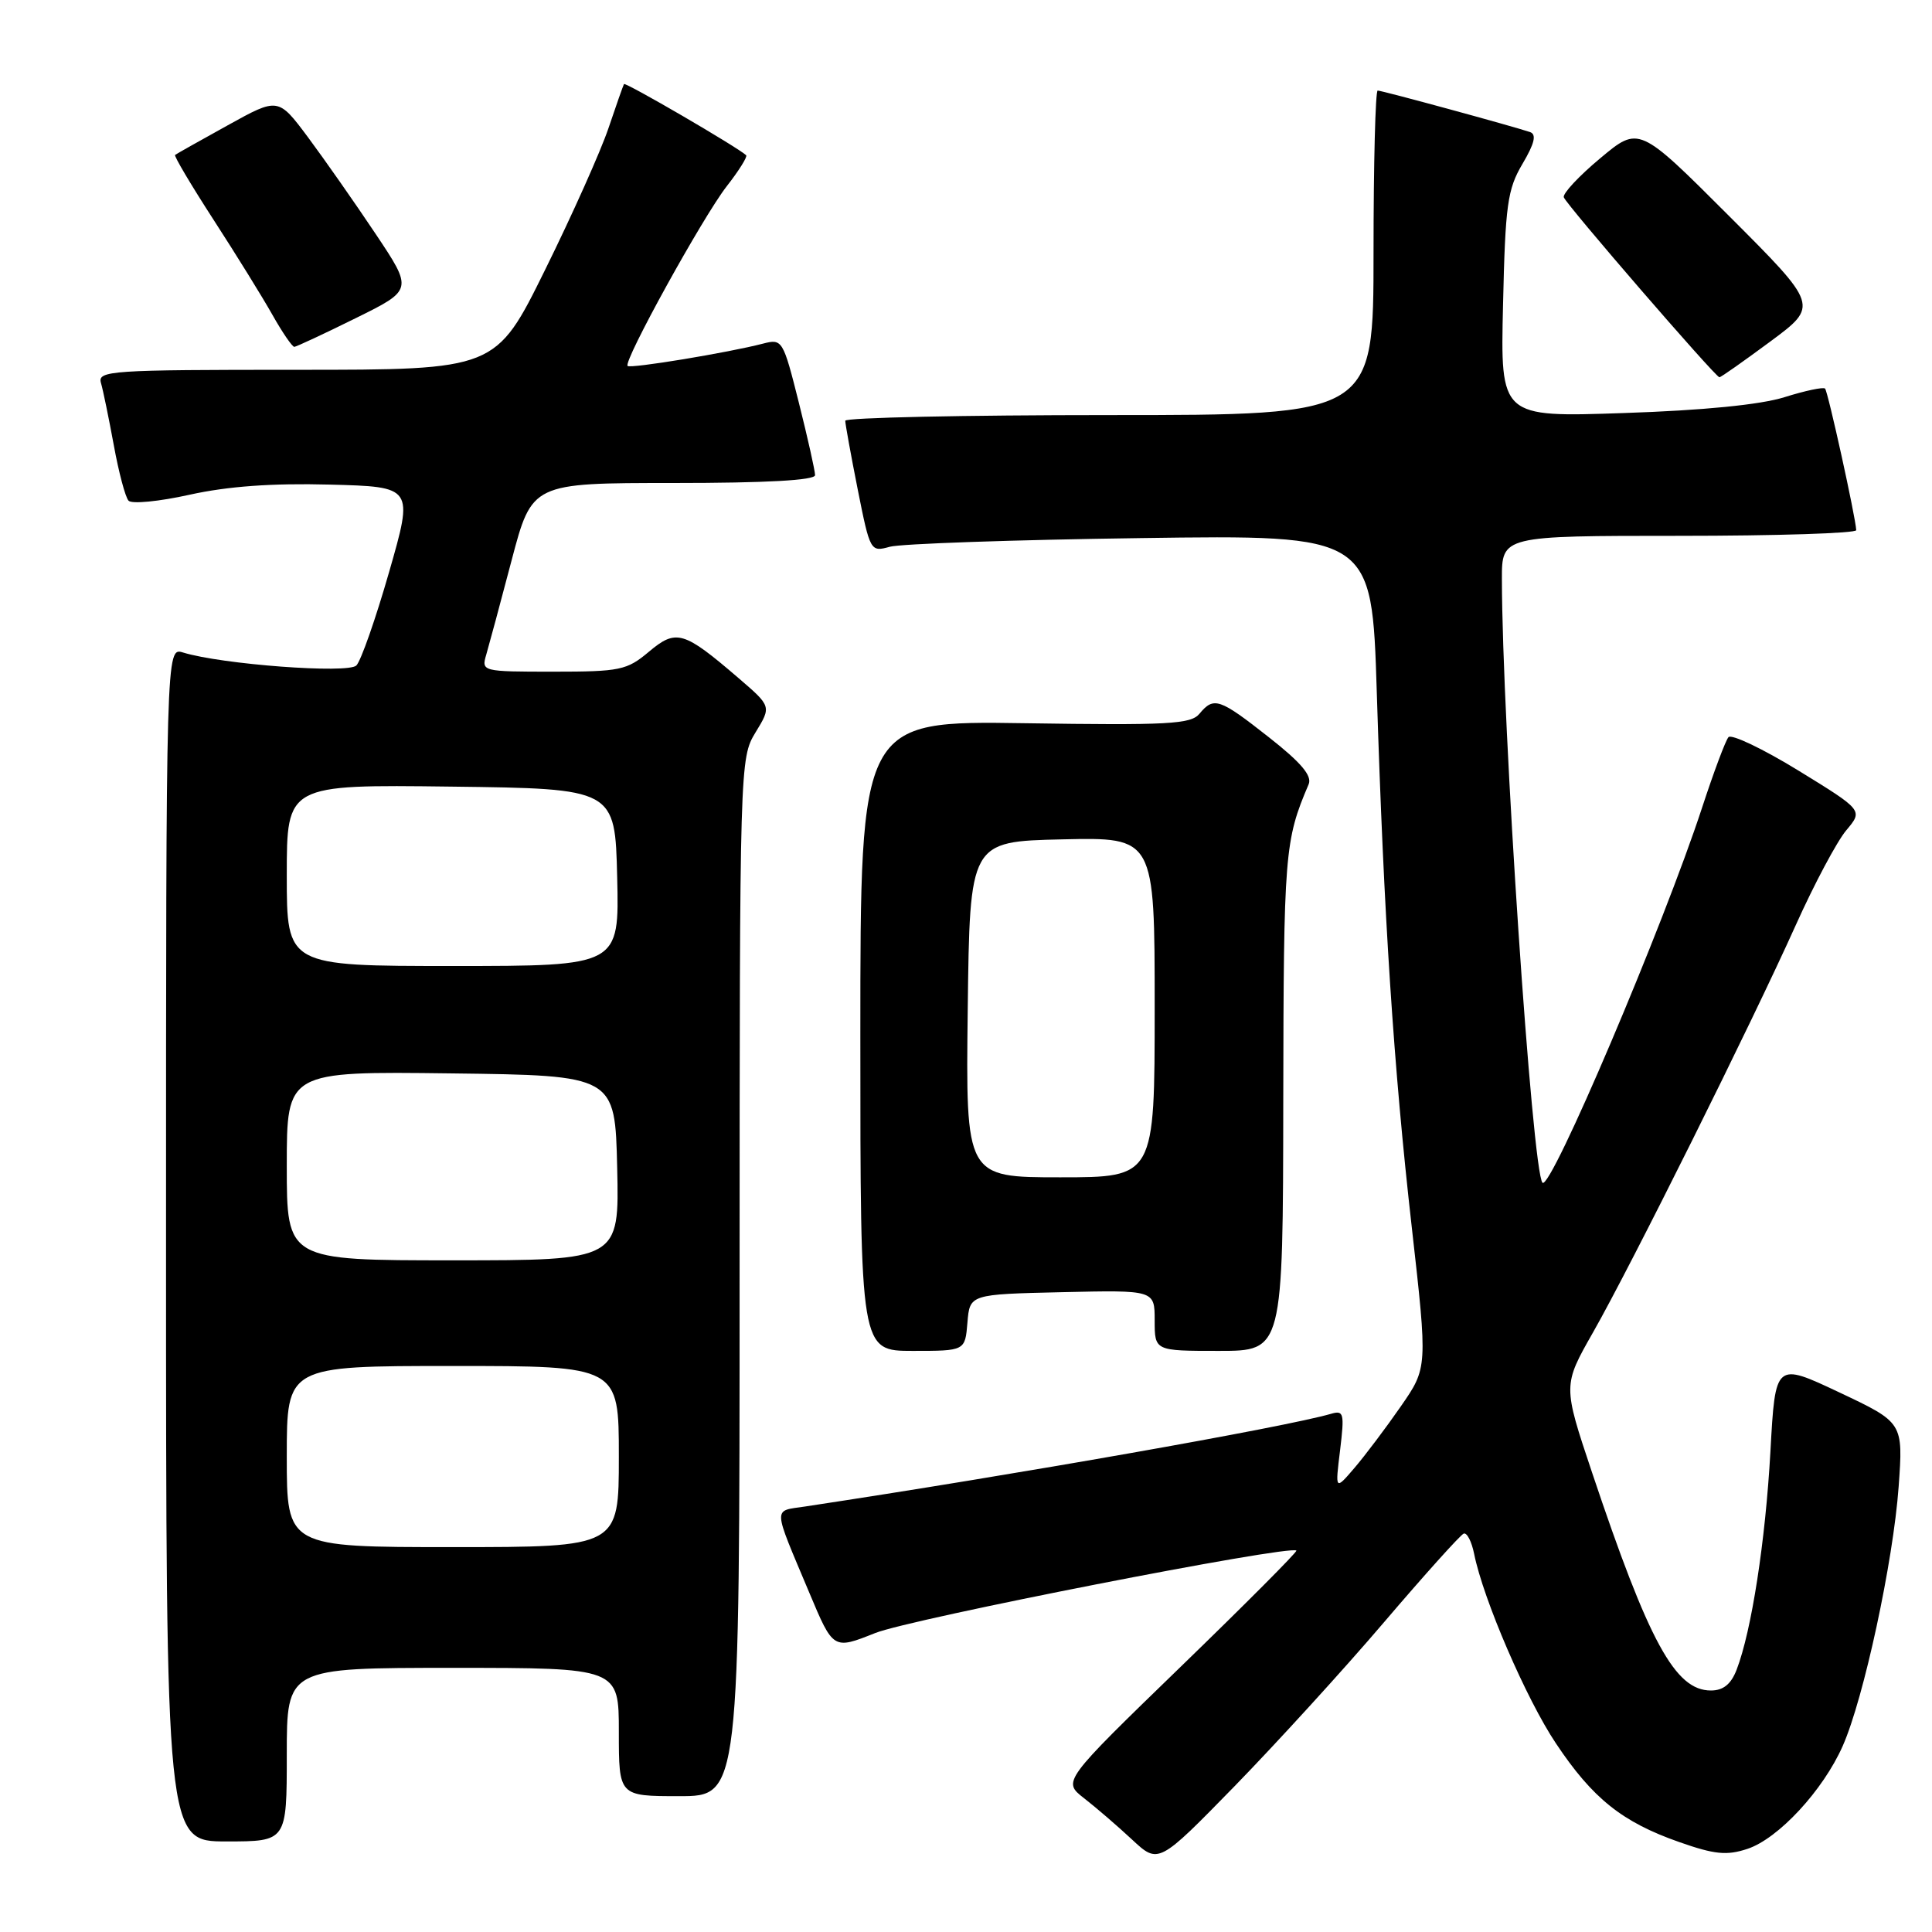 <?xml version="1.0" encoding="UTF-8" standalone="no"?>
<!DOCTYPE svg PUBLIC "-//W3C//DTD SVG 1.1//EN" "http://www.w3.org/Graphics/SVG/1.1/DTD/svg11.dtd" >
<svg xmlns="http://www.w3.org/2000/svg" xmlns:xlink="http://www.w3.org/1999/xlink" version="1.1" viewBox="0 0 256 256">
 <g >
 <path fill="currentColor"
d=" M 183.42 214.92 C 188.78 208.64 193.52 203.37 193.95 203.21 C 194.38 203.05 195.00 204.26 195.33 205.89 C 196.53 211.89 202.24 225.14 206.17 231.01 C 211.03 238.30 214.94 241.43 222.50 244.08 C 227.19 245.73 228.80 245.89 231.53 244.99 C 235.64 243.64 241.57 237.23 244.17 231.35 C 246.96 225.05 250.86 206.94 251.58 197.00 C 252.19 188.50 252.19 188.50 243.72 184.50 C 235.24 180.50 235.24 180.50 234.59 192.33 C 233.93 204.20 232.09 216.11 230.11 221.25 C 229.37 223.17 228.34 224.00 226.70 224.00 C 221.97 224.00 218.49 217.61 210.94 195.07 C 207.09 183.57 207.09 183.57 211.09 176.54 C 216.14 167.67 232.08 135.64 237.95 122.58 C 240.40 117.13 243.41 111.48 244.64 110.02 C 246.87 107.37 246.87 107.37 238.31 102.11 C 233.60 99.22 229.42 97.23 229.03 97.68 C 228.64 98.13 227.07 102.33 225.54 107.00 C 220.40 122.70 205.47 157.80 204.39 156.72 C 203.04 155.38 199.03 95.76 199.01 76.75 C 199.00 71.00 199.00 71.00 222.50 71.00 C 235.43 71.00 245.98 70.66 245.96 70.25 C 245.87 68.48 242.21 51.87 241.83 51.49 C 241.60 51.26 239.18 51.77 236.45 52.63 C 233.26 53.63 225.69 54.38 215.16 54.73 C 198.81 55.29 198.81 55.29 199.16 40.39 C 199.46 27.13 199.74 25.09 201.74 21.71 C 203.34 19.00 203.62 17.81 202.74 17.50 C 200.54 16.75 183.13 12.00 182.55 12.00 C 182.25 12.00 182.00 21.67 182.00 33.50 C 182.00 55.00 182.00 55.00 147.00 55.00 C 127.75 55.00 112.00 55.34 112.00 55.75 C 112.00 56.16 112.74 60.25 113.65 64.84 C 115.29 73.07 115.34 73.16 117.90 72.45 C 119.33 72.05 134.29 71.53 151.14 71.30 C 181.78 70.87 181.78 70.87 182.43 91.69 C 183.36 121.43 184.66 141.37 187.07 162.64 C 189.17 181.23 189.17 181.23 185.61 186.36 C 183.65 189.19 180.89 192.85 179.48 194.50 C 176.91 197.50 176.91 197.50 177.57 192.15 C 178.16 187.25 178.06 186.84 176.36 187.34 C 170.20 189.12 134.78 195.37 106.68 199.62 C 102.37 200.27 102.33 199.37 107.24 211.05 C 110.41 218.60 110.41 218.60 115.96 216.39 C 120.64 214.51 170.95 204.67 171.78 205.46 C 171.93 205.61 165.02 212.55 156.42 220.88 C 140.78 236.04 140.78 236.04 143.64 238.27 C 145.21 239.49 148.07 241.95 150.00 243.75 C 153.50 247.01 153.50 247.01 163.59 236.68 C 169.13 230.99 178.06 221.21 183.42 214.92 Z  M 38.00 232.50 C 38.00 221.00 38.00 221.00 60.00 221.00 C 82.00 221.00 82.00 221.00 82.00 229.50 C 82.00 238.00 82.00 238.00 90.00 238.00 C 98.00 238.00 98.00 238.00 98.00 169.25 C 98.01 101.13 98.03 100.47 100.11 97.05 C 102.22 93.60 102.22 93.60 97.86 89.85 C 90.58 83.60 89.61 83.31 85.98 86.36 C 83.07 88.81 82.16 89.00 73.31 89.00 C 63.88 89.00 63.77 88.97 64.43 86.75 C 64.79 85.51 66.31 79.89 67.79 74.25 C 70.49 64.00 70.49 64.00 89.25 64.00 C 101.52 64.00 108.00 63.64 108.00 62.96 C 108.00 62.39 107.04 58.09 105.86 53.39 C 103.76 45.03 103.66 44.87 101.11 45.53 C 96.50 46.73 83.53 48.87 83.16 48.49 C 82.56 47.89 93.10 28.80 96.28 24.70 C 97.91 22.62 99.07 20.75 98.87 20.57 C 97.71 19.49 82.85 10.84 82.68 11.14 C 82.57 11.34 81.64 13.97 80.62 17.00 C 79.60 20.02 75.83 28.46 72.23 35.75 C 65.69 49.00 65.69 49.00 39.28 49.00 C 14.60 49.00 12.90 49.11 13.38 50.75 C 13.66 51.71 14.42 55.42 15.08 59.00 C 15.73 62.58 16.61 65.88 17.03 66.34 C 17.44 66.81 21.10 66.45 25.14 65.55 C 30.16 64.44 36.04 64.01 43.65 64.21 C 54.80 64.50 54.80 64.50 51.56 75.79 C 49.78 82.00 47.82 87.58 47.22 88.18 C 46.11 89.29 29.39 88.04 24.25 86.46 C 22.00 85.77 22.00 85.77 22.00 164.88 C 22.00 244.00 22.00 244.00 30.00 244.00 C 38.00 244.00 38.00 244.00 38.00 232.50 Z  M 128.19 175.25 C 128.50 171.50 128.50 171.50 140.75 171.22 C 153.00 170.94 153.00 170.94 153.00 174.97 C 153.00 179.00 153.00 179.00 161.50 179.00 C 170.00 179.00 170.00 179.00 170.04 145.75 C 170.09 113.01 170.22 111.36 173.40 103.93 C 173.89 102.80 172.40 101.04 168.12 97.68 C 161.56 92.52 160.84 92.28 158.93 94.58 C 157.79 95.96 154.75 96.12 135.81 95.83 C 114.00 95.50 114.00 95.50 114.00 137.25 C 114.00 179.00 114.00 179.00 120.94 179.00 C 127.88 179.00 127.88 179.00 128.19 175.25 Z  M 234.58 45.25 C 240.99 40.50 240.99 40.50 229.08 28.59 C 217.17 16.68 217.17 16.68 212.04 20.97 C 209.22 23.32 207.05 25.65 207.21 26.14 C 207.54 27.12 227.30 49.97 227.83 49.99 C 228.02 50.00 231.05 47.86 234.58 45.25 Z  M 47.11 42.17 C 54.73 38.41 54.73 38.41 49.75 30.96 C 47.01 26.86 42.99 21.12 40.82 18.20 C 36.86 12.90 36.86 12.90 30.18 16.60 C 26.51 18.63 23.36 20.40 23.20 20.53 C 23.03 20.66 25.33 24.54 28.31 29.14 C 31.29 33.74 34.80 39.41 36.11 41.74 C 37.43 44.08 38.73 45.97 39.00 45.96 C 39.27 45.94 42.93 44.24 47.11 42.17 Z  M 38.00 193.00 C 38.00 181.00 38.00 181.00 60.00 181.00 C 82.00 181.00 82.00 181.00 82.00 193.00 C 82.00 205.00 82.00 205.00 60.00 205.00 C 38.00 205.00 38.00 205.00 38.00 193.00 Z  M 38.00 154.48 C 38.00 141.96 38.00 141.96 59.75 142.23 C 81.50 142.50 81.50 142.50 81.78 154.75 C 82.06 167.00 82.06 167.00 60.03 167.00 C 38.00 167.00 38.00 167.00 38.00 154.48 Z  M 38.00 115.98 C 38.00 103.96 38.00 103.96 59.75 104.23 C 81.50 104.50 81.50 104.50 81.78 116.25 C 82.06 128.00 82.06 128.00 60.03 128.00 C 38.00 128.00 38.00 128.00 38.00 115.98 Z  M 128.23 133.75 C 128.50 111.50 128.50 111.50 140.75 111.22 C 153.00 110.94 153.00 110.94 153.00 133.47 C 153.00 156.00 153.00 156.00 140.48 156.00 C 127.96 156.00 127.96 156.00 128.23 133.75 Z "/>
</g>
</svg>
